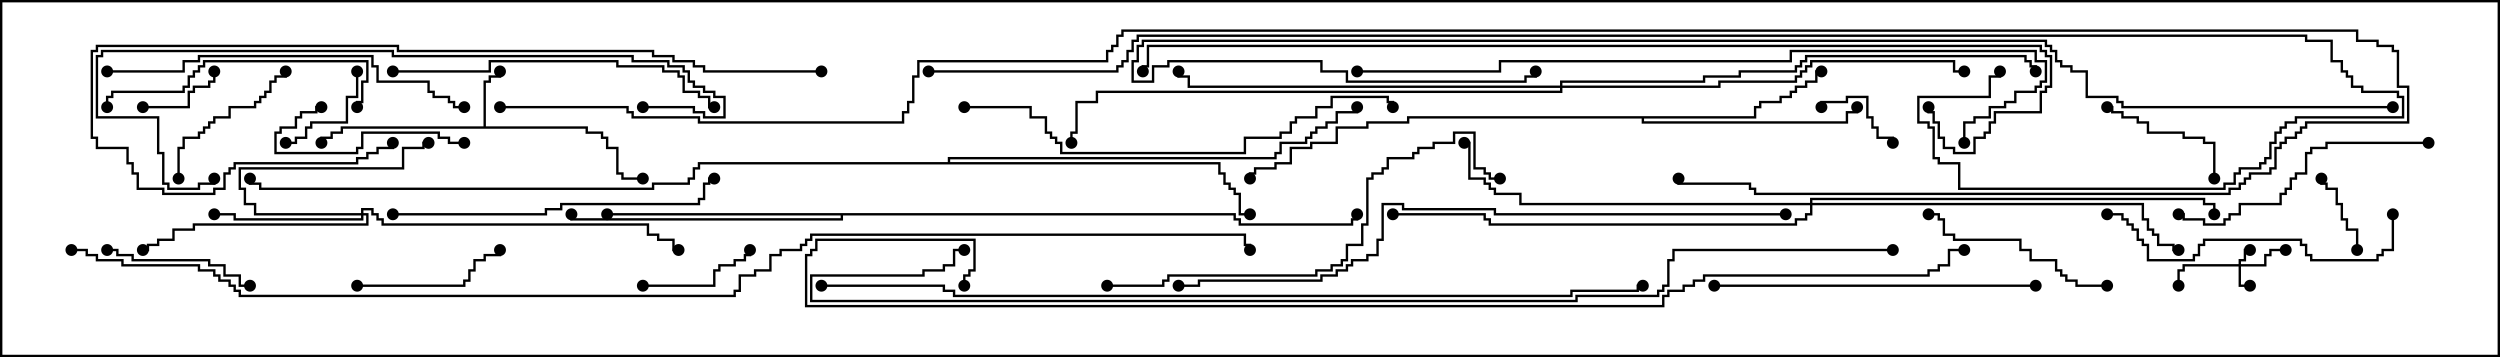 <svg version="1.1" width="105" height="15" xmlns="http://www.w3.org/2000/svg"><path d="M20.307,5.307L20.307,3.379L20.521,3.379L20.521,3.164L20.95,3.164L20.95,3L21.05,3L21.05,3.264L20.621,3.264L20.621,3.479L20.407,3.479L20.407,5.307L24.693,5.307L24.693,5.521L25.336,5.521L25.336,5.736L25.55,5.736L25.55,6.164L25.979,6.164L25.979,7.236L26.193,7.236L26.193,7.45L27,7.45L27,7.55L26.093,7.55L26.093,7.336L25.879,7.336L25.879,6.264L25.45,6.264L25.45,5.836L25.236,5.836L25.236,5.621L24.593,5.621L24.593,5.407L14.407,5.407L14.407,5.621L13.979,5.621L13.979,5.836L13.55,5.836L13.55,6L13.45,6L13.45,5.736L13.879,5.736L13.879,5.521L14.307,5.521L14.307,5.307z" stroke="none"/><path d="M73.664,4.879L73.664,4.45L73.879,4.45L73.879,4.236L74.736,4.236L74.736,4.021L75.164,4.021L75.164,3.807L75.379,3.807L75.379,3.593L75.807,3.593L75.807,3.379L76.236,3.379L76.236,2.95L76.5,2.95L76.5,3.05L76.336,3.05L76.336,3.479L75.907,3.479L75.907,3.693L75.479,3.693L75.479,3.907L75.264,3.907L75.264,4.121L74.836,4.121L74.836,4.336L73.979,4.336L73.979,4.55L73.764,4.55L73.764,4.979L69.05,4.979L69.05,5.093L77.521,5.093L77.521,4.664L77.95,4.664L77.95,4.5L78.05,4.5L78.05,4.764L77.621,4.764L77.621,5.193L68.95,5.193L68.95,4.979L59.193,4.979L59.193,5.193L57.479,5.193L57.479,5.407L56.193,5.407L56.193,6.05L55.121,6.05L55.121,6.264L54.264,6.264L54.264,6.907L53.621,6.907L53.621,7.121L52.764,7.121L52.764,7.336L52.55,7.336L52.55,7.5L52.45,7.5L52.45,7.236L52.664,7.236L52.664,7.021L53.521,7.021L53.521,6.807L54.164,6.807L54.164,6.164L55.021,6.164L55.021,5.95L56.093,5.95L56.093,5.307L57.379,5.307L57.379,5.093L59.093,5.093L59.093,4.879z" stroke="none"/><path d="M51.907,8.95L51.907,9.164L52.121,9.164L52.121,9.379L56.736,9.379L56.736,9.164L56.95,9.164L56.95,9L57.05,9L57.05,9.264L56.836,9.264L56.836,9.479L52.021,9.479L52.021,9.264L51.807,9.264L51.807,9.05L35.407,9.05L35.407,9.264L23.95,9.264L23.95,9L24.05,9L24.05,9.164L35.307,9.164L35.307,9.05L25.5,9.05L25.5,8.95z" stroke="none"/><path d="M39.807,6.807L39.807,6.593L53.521,6.593L53.521,6.379L53.736,6.379L53.736,5.95L54.807,5.95L54.807,5.736L55.021,5.736L55.021,5.521L55.236,5.521L55.236,5.307L55.664,5.307L55.664,5.093L56.093,5.093L56.093,4.664L56.95,4.664L56.95,4.5L57.05,4.5L57.05,4.764L56.193,4.764L56.193,5.193L55.764,5.193L55.764,5.407L55.336,5.407L55.336,5.621L55.121,5.621L55.121,5.836L54.907,5.836L54.907,6.05L53.836,6.05L53.836,6.479L53.621,6.479L53.621,6.693L39.907,6.693L39.907,6.807L51.264,6.807L51.264,7.236L51.479,7.236L51.479,7.664L51.693,7.664L51.693,7.879L51.907,7.879L51.907,8.093L52.121,8.093L52.121,8.95L52.5,8.95L52.5,9.05L52.021,9.05L52.021,8.193L51.807,8.193L51.807,7.979L51.593,7.979L51.593,7.764L51.379,7.764L51.379,7.336L51.164,7.336L51.164,6.907L29.407,6.907L29.407,7.121L29.193,7.121L29.193,7.55L28.979,7.55L28.979,7.764L27.479,7.764L27.479,7.979L10.879,7.979L10.879,7.764L10.45,7.764L10.45,7.5L10.55,7.5L10.55,7.664L10.979,7.664L10.979,7.879L27.379,7.879L27.379,7.664L28.879,7.664L28.879,7.45L29.093,7.45L29.093,7.021L29.307,7.021L29.307,6.807z" stroke="none"/><path d="M94.021,11.093L94.021,10.879L94.236,10.879L94.236,10.45L94.5,10.45L94.5,10.55L94.336,10.55L94.336,10.979L94.121,10.979L94.121,11.093L95.093,11.093L95.093,10.664L95.307,10.664L95.307,10.45L96,10.45L96,10.55L95.407,10.55L95.407,10.764L95.193,10.764L95.193,11.193L94.121,11.193L94.121,11.95L94.5,11.95L94.5,12.05L94.021,12.05L94.021,11.193L91.764,11.193L91.764,11.407L91.55,11.407L91.55,12L91.45,12L91.45,11.307L91.664,11.307L91.664,11.093z" stroke="none"/><path d="M15.164,8.95L15.164,8.736L15.693,8.736L15.693,8.95L15.907,8.95L15.907,9.164L16.121,9.164L16.121,9.379L27.264,9.379L27.264,9.807L27.693,9.807L27.693,10.021L28.336,10.021L28.336,10.45L28.5,10.45L28.5,10.55L28.236,10.55L28.236,10.121L27.593,10.121L27.593,9.907L27.164,9.907L27.164,9.479L16.021,9.479L16.021,9.264L15.807,9.264L15.807,9.05L15.593,9.05L15.593,8.836L15.264,8.836L15.264,8.95L15.479,8.95L15.479,9.479L8.193,9.479L8.193,9.693L7.336,9.693L7.336,10.121L6.693,10.121L6.693,10.336L6.264,10.336L6.264,10.55L6,10.55L6,10.45L6.164,10.45L6.164,10.236L6.593,10.236L6.593,10.021L7.236,10.021L7.236,9.593L8.093,9.593L8.093,9.379L15.379,9.379L15.379,9.05L15.264,9.05L15.264,9.264L9.807,9.264L9.807,9.05L9,9.05L9,8.95L9.907,8.95L9.907,9.164L15.164,9.164L15.164,9.05L10.664,9.05L10.664,8.621L10.236,8.621L10.236,7.979L10.021,7.979L10.021,7.021L16.879,7.021L16.879,6.164L17.736,6.164L17.736,5.95L18,5.95L18,6.05L17.836,6.05L17.836,6.264L16.979,6.264L16.979,7.121L10.121,7.121L10.121,7.879L10.336,7.879L10.336,8.521L10.764,8.521L10.764,8.95z" stroke="none"/><path d="M76.021,8.521L76.021,8.307L92.621,8.307L92.621,8.521L93.05,8.521L93.05,9L92.95,9L92.95,8.621L92.521,8.621L92.521,8.407L76.121,8.407L76.121,8.521L90.05,8.521L90.05,9.164L90.264,9.164L90.264,9.593L90.479,9.593L90.479,9.807L90.693,9.807L90.693,10.236L91.336,10.236L91.336,10.45L91.5,10.45L91.5,10.55L91.236,10.55L91.236,10.336L90.593,10.336L90.593,9.907L90.379,9.907L90.379,9.693L90.164,9.693L90.164,9.264L89.95,9.264L89.95,8.621L76.121,8.621L76.121,9.05L75.907,9.05L75.907,9.264L75.479,9.264L75.479,9.479L62.521,9.479L62.521,9.264L62.307,9.264L62.307,9.05L58.5,9.05L58.5,8.95L62.407,8.95L62.407,9.164L62.621,9.164L62.621,9.379L75.379,9.379L75.379,9.164L75.807,9.164L75.807,8.95L76.021,8.95L76.021,8.621L63.807,8.621L63.807,8.193L62.736,8.193L62.736,7.979L62.521,7.979L62.521,7.764L62.307,7.764L62.307,7.55L61.664,7.55L61.664,6.05L61.5,6.05L61.5,5.95L61.764,5.95L61.764,7.45L62.407,7.45L62.407,7.664L62.621,7.664L62.621,7.879L62.836,7.879L62.836,8.093L63.907,8.093L63.907,8.521z" stroke="none"/><path d="M65.521,3.593L65.521,3.379L71.521,3.379L71.521,3.164L73.021,3.164L73.021,2.95L75.379,2.95L75.379,2.736L75.593,2.736L75.593,2.521L75.807,2.521L75.807,2.307L85.121,2.307L85.121,2.521L85.336,2.521L85.336,2.736L85.55,2.736L85.55,3L85.45,3L85.45,2.836L85.236,2.836L85.236,2.621L85.021,2.621L85.021,2.407L75.907,2.407L75.907,2.621L75.693,2.621L75.693,2.836L75.479,2.836L75.479,3.05L73.121,3.05L73.121,3.264L71.621,3.264L71.621,3.479L65.621,3.479L65.621,3.593L72.164,3.593L72.164,3.379L75.379,3.379L75.379,3.164L75.593,3.164L75.593,2.95L75.807,2.95L75.807,2.736L76.021,2.736L76.021,2.521L82.121,2.521L82.121,2.95L82.5,2.95L82.5,3.05L82.021,3.05L82.021,2.621L76.121,2.621L76.121,2.836L75.907,2.836L75.907,3.05L75.693,3.05L75.693,3.264L75.479,3.264L75.479,3.479L72.264,3.479L72.264,3.693L65.621,3.693L65.621,3.907L46.121,3.907L46.121,4.336L45.264,4.336L45.264,5.621L45.05,5.621L45.05,6L44.95,6L44.95,5.521L45.164,5.521L45.164,4.236L46.021,4.236L46.021,3.807L65.521,3.807L65.521,3.693L49.879,3.693L49.879,3.264L49.45,3.264L49.45,3L49.55,3L49.55,3.164L49.979,3.164L49.979,3.593z" stroke="none"/><path d="M76.55,4.5L76.45,4.5L76.45,4.236L77.521,4.236L77.521,4.021L78.479,4.021L78.479,4.879L78.693,4.879L78.693,5.307L78.907,5.307L78.907,5.736L79.55,5.736L79.55,6L79.45,6L79.45,5.836L78.807,5.836L78.807,5.407L78.593,5.407L78.593,4.979L78.379,4.979L78.379,4.121L77.621,4.121L77.621,4.336L76.55,4.336z" stroke="none"/><path d="M6,4.55L6,4.45L7.879,4.45L7.879,3.807L8.093,3.807L8.093,3.593L8.736,3.593L8.736,3.379L8.95,3.379L8.95,3L9.05,3L9.05,3.479L8.836,3.479L8.836,3.693L8.193,3.693L8.193,3.907L7.979,3.907L7.979,4.55z" stroke="none"/><path d="M99.05,10.5L98.95,10.5L98.95,9.693L98.521,9.693L98.521,9.264L98.307,9.264L98.307,8.621L98.093,8.621L98.093,7.979L97.664,7.979L97.664,7.764L97.45,7.764L97.45,7.5L97.55,7.5L97.55,7.664L97.764,7.664L97.764,7.879L98.193,7.879L98.193,8.521L98.407,8.521L98.407,9.164L98.621,9.164L98.621,9.593L99.05,9.593z" stroke="none"/><path d="M14.95,3L15.05,3L15.05,4.121L14.621,4.121L14.621,5.193L13.121,5.193L13.121,5.407L12.907,5.407L12.907,5.836L12.479,5.836L12.479,6.05L12,6.05L12,5.95L12.379,5.95L12.379,5.736L12.807,5.736L12.807,5.307L13.021,5.307L13.021,5.093L14.521,5.093L14.521,4.021L14.95,4.021z" stroke="none"/><path d="M27,12.05L27,11.95L29.95,11.95L29.95,11.307L30.164,11.307L30.164,11.093L30.807,11.093L30.807,10.879L31.236,10.879L31.236,10.664L31.45,10.664L31.45,10.5L31.55,10.5L31.55,10.764L31.336,10.764L31.336,10.979L30.907,10.979L30.907,11.193L30.264,11.193L30.264,11.407L30.05,11.407L30.05,12.05z" stroke="none"/><path d="M93.05,7.5L92.95,7.5L92.95,6.05L92.521,6.05L92.521,5.836L91.664,5.836L91.664,5.621L90.164,5.621L90.164,5.193L89.736,5.193L89.736,4.979L89.093,4.979L89.093,4.764L88.664,4.764L88.664,4.55L88.5,4.55L88.5,4.45L88.764,4.45L88.764,4.664L89.193,4.664L89.193,4.879L89.836,4.879L89.836,5.093L90.264,5.093L90.264,5.521L91.764,5.521L91.764,5.736L92.621,5.736L92.621,5.95L93.05,5.95z" stroke="none"/><path d="M15,12.05L15,11.95L19.45,11.95L19.45,11.736L19.664,11.736L19.664,11.307L19.879,11.307L19.879,10.879L20.307,10.879L20.307,10.664L20.95,10.664L20.95,10.5L21.05,10.5L21.05,10.764L20.407,10.764L20.407,10.979L19.979,10.979L19.979,11.407L19.764,11.407L19.764,11.836L19.55,11.836L19.55,12.05z" stroke="none"/><path d="M13.5,4.45L13.5,4.55L13.336,4.55L13.336,4.764L12.693,4.764L12.693,4.979L12.479,4.979L12.479,5.407L11.836,5.407L11.836,5.621L11.621,5.621L11.621,6.379L14.95,6.379L14.95,6.164L15.164,6.164L15.164,5.521L18.479,5.521L18.479,5.736L18.907,5.736L18.907,5.95L19.5,5.95L19.5,6.05L18.807,6.05L18.807,5.836L18.379,5.836L18.379,5.621L15.264,5.621L15.264,6.264L15.05,6.264L15.05,6.479L11.521,6.479L11.521,5.521L11.736,5.521L11.736,5.307L12.379,5.307L12.379,4.879L12.593,4.879L12.593,4.664L13.236,4.664L13.236,4.45z" stroke="none"/><path d="M4.5,10.55L4.5,10.45L4.979,10.45L4.979,10.664L5.621,10.664L5.621,10.879L8.836,10.879L8.836,11.093L9.479,11.093L9.479,11.521L10.121,11.521L10.121,11.95L10.5,11.95L10.5,12.05L10.021,12.05L10.021,11.621L9.379,11.621L9.379,11.193L8.736,11.193L8.736,10.979L5.521,10.979L5.521,10.764L4.879,10.764L4.879,10.55z" stroke="none"/><path d="M7.55,7.5L7.45,7.5L7.45,6.164L7.664,6.164L7.664,5.736L8.307,5.736L8.307,5.521L8.521,5.521L8.521,5.307L8.736,5.307L8.736,5.093L8.95,5.093L8.95,4.879L9.593,4.879L9.593,4.45L10.664,4.45L10.664,4.236L10.879,4.236L10.879,4.021L11.093,4.021L11.093,3.807L11.307,3.807L11.307,3.379L11.521,3.379L11.521,3.164L11.95,3.164L11.95,3L12.05,3L12.05,3.264L11.621,3.264L11.621,3.479L11.407,3.479L11.407,3.907L11.193,3.907L11.193,4.121L10.979,4.121L10.979,4.336L10.764,4.336L10.764,4.55L9.693,4.55L9.693,4.979L9.05,4.979L9.05,5.193L8.836,5.193L8.836,5.407L8.621,5.407L8.621,5.621L8.407,5.621L8.407,5.836L7.764,5.836L7.764,6.264L7.55,6.264z" stroke="none"/><path d="M88.5,11.95L88.5,12.05L87.164,12.05L87.164,11.836L86.736,11.836L86.736,11.621L86.521,11.621L86.521,11.407L86.307,11.407L86.307,10.979L85.236,10.979L85.236,10.55L84.807,10.55L84.807,10.121L82.021,10.121L82.021,9.907L81.593,9.907L81.593,9.264L81.379,9.264L81.379,9.05L81,9.05L81,8.95L81.479,8.95L81.479,9.164L81.693,9.164L81.693,9.807L82.121,9.807L82.121,10.021L84.907,10.021L84.907,10.45L85.336,10.45L85.336,10.879L86.407,10.879L86.407,11.307L86.621,11.307L86.621,11.521L86.836,11.521L86.836,11.736L87.264,11.736L87.264,11.95z" stroke="none"/><path d="M4.55,4.5L4.45,4.5L4.45,4.021L4.664,4.021L4.664,3.807L7.664,3.807L7.664,3.593L7.879,3.593L7.879,3.164L8.093,3.164L8.093,2.95L8.307,2.95L8.307,2.736L8.521,2.736L8.521,2.521L15.479,2.521L15.479,3.479L15.264,3.479L15.264,4.336L15.05,4.336L15.05,4.5L14.95,4.5L14.95,4.236L15.164,4.236L15.164,3.379L15.379,3.379L15.379,2.621L8.621,2.621L8.621,2.836L8.407,2.836L8.407,3.05L8.193,3.05L8.193,3.264L7.979,3.264L7.979,3.693L7.764,3.693L7.764,3.907L4.764,3.907L4.764,4.121L4.55,4.121z" stroke="none"/><path d="M102,5.95L102,6.05L97.764,6.05L97.764,6.264L97.121,6.264L97.121,6.479L96.907,6.479L96.907,7.336L96.479,7.336L96.479,7.55L96.264,7.55L96.264,7.979L96.05,7.979L96.05,8.193L95.836,8.193L95.836,8.621L94.121,8.621L94.121,9.05L93.693,9.05L93.693,9.264L93.479,9.264L93.479,9.479L92.521,9.479L92.521,9.264L91.664,9.264L91.664,9.05L91.5,9.05L91.5,8.95L91.764,8.95L91.764,9.164L92.621,9.164L92.621,9.379L93.379,9.379L93.379,9.164L93.593,9.164L93.593,8.95L94.021,8.95L94.021,8.521L95.736,8.521L95.736,8.093L95.95,8.093L95.95,7.879L96.164,7.879L96.164,7.45L96.379,7.45L96.379,7.236L96.807,7.236L96.807,6.379L97.021,6.379L97.021,6.164L97.664,6.164L97.664,5.95z" stroke="none"/><path d="M100.45,9L100.55,9L100.55,10.55L100.121,10.55L100.121,10.764L99.907,10.764L99.907,10.979L97.021,10.979L97.021,10.764L96.807,10.764L96.807,10.336L96.593,10.336L96.593,10.121L92.621,10.121L92.621,10.336L92.407,10.336L92.407,10.764L92.193,10.764L92.193,10.979L90.164,10.979L90.164,10.336L89.95,10.336L89.95,10.121L89.736,10.121L89.736,9.693L89.521,9.693L89.521,9.479L89.307,9.479L89.307,9.264L89.093,9.264L89.093,9.05L88.5,9.05L88.5,8.95L89.193,8.95L89.193,9.164L89.407,9.164L89.407,9.379L89.621,9.379L89.621,9.593L89.836,9.593L89.836,10.021L90.05,10.021L90.05,10.236L90.264,10.236L90.264,10.879L92.093,10.879L92.093,10.664L92.307,10.664L92.307,10.236L92.521,10.236L92.521,10.021L96.693,10.021L96.693,10.236L96.907,10.236L96.907,10.664L97.121,10.664L97.121,10.879L99.807,10.879L99.807,10.664L100.021,10.664L100.021,10.45L100.45,10.45z" stroke="none"/><path d="M85.5,11.95L85.5,12.05L72,12.05L72,11.95z" stroke="none"/><path d="M16.5,9.05L16.5,8.95L22.879,8.95L22.879,8.736L23.521,8.736L23.521,8.521L29.307,8.521L29.307,8.307L29.521,8.307L29.521,7.664L29.736,7.664L29.736,7.45L30,7.45L30,7.55L29.836,7.55L29.836,7.764L29.621,7.764L29.621,8.407L29.407,8.407L29.407,8.621L23.621,8.621L23.621,8.836L22.979,8.836L22.979,9.05z" stroke="none"/><path d="M16.5,3.05L16.5,2.95L20.521,2.95L20.521,2.521L25.979,2.521L25.979,2.736L27.907,2.736L27.907,2.95L28.55,2.95L28.55,3.164L28.764,3.164L28.764,3.807L29.407,3.807L29.407,4.021L29.836,4.021L29.836,4.45L30,4.45L30,4.55L29.736,4.55L29.736,4.121L29.307,4.121L29.307,3.907L28.664,3.907L28.664,3.264L28.45,3.264L28.45,3.05L27.807,3.05L27.807,2.836L25.879,2.836L25.879,2.621L20.621,2.621L20.621,3.05z" stroke="none"/><path d="M4.5,3.05L4.5,2.95L7.664,2.95L7.664,2.521L8.307,2.521L8.307,2.307L15.693,2.307L15.693,2.736L15.907,2.736L15.907,3.379L18.05,3.379L18.05,3.807L18.264,3.807L18.264,4.021L18.907,4.021L18.907,4.236L19.121,4.236L19.121,4.45L19.5,4.45L19.5,4.55L19.021,4.55L19.021,4.336L18.807,4.336L18.807,4.121L18.164,4.121L18.164,3.907L17.95,3.907L17.95,3.479L15.807,3.479L15.807,2.836L15.593,2.836L15.593,2.407L8.407,2.407L8.407,2.621L7.764,2.621L7.764,3.05z" stroke="none"/><path d="M46.5,12.05L46.5,11.95L48.807,11.95L48.807,11.736L49.021,11.736L49.021,11.521L55.236,11.521L55.236,11.307L55.879,11.307L55.879,11.093L56.307,11.093L56.307,10.879L56.521,10.879L56.521,10.236L57.164,10.236L57.164,9.379L57.379,9.379L57.379,7.45L57.593,7.45L57.593,7.236L58.021,7.236L58.021,7.021L58.236,7.021L58.236,6.593L59.307,6.593L59.307,6.379L59.521,6.379L59.521,6.164L60.164,6.164L60.164,5.95L61.021,5.95L61.021,5.521L61.979,5.521L61.979,7.021L62.407,7.021L62.407,7.236L62.621,7.236L62.621,7.45L63,7.45L63,7.55L62.521,7.55L62.521,7.336L62.307,7.336L62.307,7.121L61.879,7.121L61.879,5.621L61.121,5.621L61.121,6.05L60.264,6.05L60.264,6.264L59.621,6.264L59.621,6.479L59.407,6.479L59.407,6.693L58.336,6.693L58.336,7.121L58.121,7.121L58.121,7.336L57.693,7.336L57.693,7.55L57.479,7.55L57.479,9.479L57.264,9.479L57.264,10.336L56.621,10.336L56.621,10.979L56.407,10.979L56.407,11.193L55.979,11.193L55.979,11.407L55.336,11.407L55.336,11.621L49.121,11.621L49.121,11.836L48.907,11.836L48.907,12.05z" stroke="none"/><path d="M40.5,4.55L40.5,4.45L43.336,4.45L43.336,4.879L43.979,4.879L43.979,5.521L44.193,5.521L44.193,5.736L44.407,5.736L44.407,5.95L44.621,5.95L44.621,6.379L52.236,6.379L52.236,5.736L53.736,5.736L53.736,5.521L54.164,5.521L54.164,5.093L54.379,5.093L54.379,4.879L55.236,4.879L55.236,4.45L55.879,4.45L55.879,4.021L58.336,4.021L58.336,4.236L58.55,4.236L58.55,4.5L58.45,4.5L58.45,4.336L58.236,4.336L58.236,4.121L55.979,4.121L55.979,4.55L55.336,4.55L55.336,4.979L54.479,4.979L54.479,5.193L54.264,5.193L54.264,5.621L53.836,5.621L53.836,5.836L52.336,5.836L52.336,6.479L44.521,6.479L44.521,6.05L44.307,6.05L44.307,5.836L44.093,5.836L44.093,5.621L43.879,5.621L43.879,4.979L43.236,4.979L43.236,4.55z" stroke="none"/><path d="M27,4.55L27,4.45L29.193,4.45L29.193,4.664L29.621,4.664L29.621,4.879L30.379,4.879L30.379,4.121L29.95,4.121L29.95,3.907L29.521,3.907L29.521,3.693L29.093,3.693L29.093,3.479L28.879,3.479L28.879,3.05L28.664,3.05L28.664,2.836L28.021,2.836L28.021,2.621L26.521,2.621L26.521,2.407L16.45,2.407L16.45,2.193L4.336,2.193L4.336,2.407L4.121,2.407L4.121,4.879L6.693,4.879L6.693,6.379L6.907,6.379L6.907,7.664L7.121,7.664L7.121,7.879L8.307,7.879L8.307,7.664L8.95,7.664L8.95,7.5L9.05,7.5L9.05,7.764L8.407,7.764L8.407,7.979L7.021,7.979L7.021,7.764L6.807,7.764L6.807,6.479L6.593,6.479L6.593,4.979L4.021,4.979L4.021,2.307L4.236,2.307L4.236,2.093L16.55,2.093L16.55,2.307L26.621,2.307L26.621,2.521L28.121,2.521L28.121,2.736L28.764,2.736L28.764,2.95L28.979,2.95L28.979,3.379L29.193,3.379L29.193,3.593L29.621,3.593L29.621,3.807L30.05,3.807L30.05,4.021L30.479,4.021L30.479,4.979L29.521,4.979L29.521,4.764L29.093,4.764L29.093,4.55z" stroke="none"/><path d="M34.5,2.95L34.5,3.05L29.521,3.05L29.521,2.836L29.093,2.836L29.093,2.621L28.236,2.621L28.236,2.407L27.379,2.407L27.379,2.193L16.664,2.193L16.664,1.979L4.121,1.979L4.121,2.193L3.907,2.193L3.907,5.736L4.121,5.736L4.121,6.164L5.407,6.164L5.407,6.807L5.621,6.807L5.621,7.236L5.836,7.236L5.836,7.879L6.907,7.879L6.907,8.093L8.95,8.093L8.95,7.879L9.379,7.879L9.379,7.236L9.593,7.236L9.593,7.021L9.807,7.021L9.807,6.807L14.95,6.807L14.95,6.593L15.379,6.593L15.379,6.379L15.807,6.379L15.807,6.164L16.45,6.164L16.45,6L16.55,6L16.55,6.264L15.907,6.264L15.907,6.479L15.479,6.479L15.479,6.693L15.05,6.693L15.05,6.907L9.907,6.907L9.907,7.121L9.693,7.121L9.693,7.336L9.479,7.336L9.479,7.979L9.05,7.979L9.05,8.193L6.807,8.193L6.807,7.979L5.736,7.979L5.736,7.336L5.521,7.336L5.521,6.907L5.307,6.907L5.307,6.264L4.021,6.264L4.021,5.836L3.807,5.836L3.807,2.093L4.021,2.093L4.021,1.879L16.764,1.879L16.764,2.093L27.479,2.093L27.479,2.307L28.336,2.307L28.336,2.521L29.193,2.521L29.193,2.736L29.621,2.736L29.621,2.95z" stroke="none"/><path d="M75,8.95L75,9.05L62.736,9.05L62.736,8.836L58.879,8.836L58.879,8.621L58.121,8.621L58.121,10.121L57.907,10.121L57.907,10.764L57.479,10.764L57.479,10.979L56.836,10.979L56.836,11.193L56.621,11.193L56.621,11.407L56.193,11.407L56.193,11.621L55.55,11.621L55.55,11.836L50.407,11.836L50.407,12.05L49.5,12.05L49.5,11.95L50.307,11.95L50.307,11.736L55.45,11.736L55.45,11.521L56.093,11.521L56.093,11.307L56.521,11.307L56.521,11.093L56.736,11.093L56.736,10.879L57.379,10.879L57.379,10.664L57.807,10.664L57.807,10.021L58.021,10.021L58.021,8.521L58.979,8.521L58.979,8.736L62.836,8.736L62.836,8.95z" stroke="none"/><path d="M57,3.05L57,2.95L62.95,2.95L62.95,2.521L75.164,2.521L75.164,2.093L85.55,2.093L85.55,2.521L85.979,2.521L85.979,3.479L85.764,3.479L85.764,3.693L85.55,3.693L85.55,3.907L84.693,3.907L84.693,4.336L84.264,4.336L84.264,4.55L83.621,4.55L83.621,4.979L82.979,4.979L82.979,5.193L82.55,5.193L82.55,6L82.45,6L82.45,5.093L82.879,5.093L82.879,4.879L83.521,4.879L83.521,4.45L84.164,4.45L84.164,4.236L84.593,4.236L84.593,3.807L85.45,3.807L85.45,3.593L85.664,3.593L85.664,3.379L85.879,3.379L85.879,2.621L85.45,2.621L85.45,2.193L75.264,2.193L75.264,2.621L63.05,2.621L63.05,3.05z" stroke="none"/><path d="M80.95,4.5L81.05,4.5L81.05,4.664L81.264,4.664L81.264,5.093L81.479,5.093L81.479,5.736L81.693,5.736L81.693,6.164L82.121,6.164L82.121,6.379L82.879,6.379L82.879,5.736L83.307,5.736L83.307,5.521L83.521,5.521L83.521,5.093L83.736,5.093L83.736,4.664L85.664,4.664L85.664,3.807L85.879,3.807L85.879,3.593L86.093,3.593L86.093,2.407L85.879,2.407L85.879,2.193L85.664,2.193L85.664,1.979L48.264,1.979L48.264,2.836L48.05,2.836L48.05,3L47.95,3L47.95,2.736L48.164,2.736L48.164,1.879L85.764,1.879L85.764,2.093L85.979,2.093L85.979,2.307L86.193,2.307L86.193,3.693L85.979,3.693L85.979,3.907L85.764,3.907L85.764,4.764L83.836,4.764L83.836,5.193L83.621,5.193L83.621,5.621L83.407,5.621L83.407,5.836L82.979,5.836L82.979,6.479L82.021,6.479L82.021,6.264L81.593,6.264L81.593,5.836L81.379,5.836L81.379,5.193L81.164,5.193L81.164,4.764L80.95,4.764z" stroke="none"/><path d="M34.5,12.05L34.5,11.95L39.693,11.95L39.693,12.164L40.121,12.164L40.121,12.379L65.95,12.379L65.95,12.164L68.736,12.164L68.736,11.95L69,11.95L69,12.05L68.836,12.05L68.836,12.264L66.05,12.264L66.05,12.479L40.021,12.479L40.021,12.264L39.593,12.264L39.593,12.05z" stroke="none"/><path d="M100.5,4.45L100.5,4.55L89.093,4.55L89.093,4.336L88.879,4.336L88.879,4.121L87.593,4.121L87.593,3.05L86.95,3.05L86.95,2.836L86.521,2.836L86.521,2.621L86.307,2.621L86.307,2.193L86.093,2.193L86.093,1.979L85.879,1.979L85.879,1.764L48.05,1.764L48.05,1.979L47.836,1.979L47.836,2.621L47.621,2.621L47.621,3.379L48.379,3.379L48.379,2.736L49.021,2.736L49.021,2.521L55.55,2.521L55.55,2.95L56.621,2.95L56.621,3.379L64.021,3.379L64.021,3.164L64.45,3.164L64.45,3L64.55,3L64.55,3.264L64.121,3.264L64.121,3.479L56.521,3.479L56.521,3.05L55.45,3.05L55.45,2.621L49.121,2.621L49.121,2.836L48.479,2.836L48.479,3.479L47.521,3.479L47.521,2.521L47.736,2.521L47.736,1.879L47.95,1.879L47.95,1.664L85.979,1.664L85.979,1.879L86.193,1.879L86.193,2.093L86.407,2.093L86.407,2.521L86.621,2.521L86.621,2.736L87.05,2.736L87.05,2.95L87.693,2.95L87.693,4.021L88.979,4.021L88.979,4.236L89.193,4.236L89.193,4.45z" stroke="none"/><path d="M79.5,10.45L79.5,10.55L70.336,10.55L70.336,10.979L70.121,10.979L70.121,12.05L69.907,12.05L69.907,12.264L69.693,12.264L69.693,12.479L66.264,12.479L66.264,12.693L34.021,12.693L34.021,11.521L38.736,11.521L38.736,11.307L39.593,11.307L39.593,11.093L40.021,11.093L40.021,10.45L40.5,10.45L40.5,10.55L40.121,10.55L40.121,11.193L39.693,11.193L39.693,11.407L38.836,11.407L38.836,11.621L34.121,11.621L34.121,12.593L66.164,12.593L66.164,12.379L69.593,12.379L69.593,12.164L69.807,12.164L69.807,11.95L70.021,11.95L70.021,10.879L70.236,10.879L70.236,10.45z" stroke="none"/><path d="M40.55,12L40.45,12L40.45,11.521L40.664,11.521L40.664,11.307L40.879,11.307L40.879,10.121L34.336,10.121L34.336,10.55L34.121,10.55L34.121,10.764L33.907,10.764L33.907,12.807L69.807,12.807L69.807,12.379L70.021,12.379L70.021,12.164L70.664,12.164L70.664,11.95L71.093,11.95L71.093,11.736L71.521,11.736L71.521,11.521L80.95,11.521L80.95,11.307L81.379,11.307L81.379,11.093L81.807,11.093L81.807,10.45L82.5,10.45L82.5,10.55L81.907,10.55L81.907,11.193L81.479,11.193L81.479,11.407L81.05,11.407L81.05,11.621L71.621,11.621L71.621,11.836L71.193,11.836L71.193,12.05L70.764,12.05L70.764,12.264L70.121,12.264L70.121,12.479L69.907,12.479L69.907,12.907L33.807,12.907L33.807,10.664L34.021,10.664L34.021,10.45L34.236,10.45L34.236,10.021L40.979,10.021L40.979,11.407L40.764,11.407L40.764,11.621L40.55,11.621z" stroke="none"/><path d="M39,3.05L39,2.95L46.879,2.95L46.879,2.736L47.093,2.736L47.093,2.521L47.307,2.521L47.307,2.093L47.521,2.093L47.521,1.664L47.736,1.664L47.736,1.45L96.907,1.45L96.907,1.664L97.979,1.664L97.979,2.521L98.407,2.521L98.407,2.95L98.621,2.95L98.621,3.164L98.836,3.164L98.836,3.593L99.264,3.593L99.264,3.807L100.764,3.807L100.764,4.021L100.979,4.021L100.979,4.979L96.479,4.979L96.479,5.193L96.05,5.193L96.05,5.407L95.836,5.407L95.836,5.621L95.621,5.621L95.621,6.05L95.407,6.05L95.407,6.693L95.193,6.693L95.193,6.907L94.979,6.907L94.979,7.121L94.121,7.121L94.121,7.336L93.907,7.336L93.907,7.764L93.479,7.764L93.479,7.979L82.236,7.979L82.236,6.907L81.379,6.907L81.379,6.693L81.164,6.693L81.164,5.407L80.95,5.407L80.95,5.193L80.521,5.193L80.521,4.021L83.521,4.021L83.521,3.164L83.95,3.164L83.95,3L84.05,3L84.05,3.264L83.621,3.264L83.621,4.121L80.621,4.121L80.621,5.093L81.05,5.093L81.05,5.307L81.264,5.307L81.264,6.593L81.479,6.593L81.479,6.807L82.336,6.807L82.336,7.879L93.379,7.879L93.379,7.664L93.807,7.664L93.807,7.236L94.021,7.236L94.021,7.021L94.879,7.021L94.879,6.807L95.093,6.807L95.093,6.593L95.307,6.593L95.307,5.95L95.521,5.95L95.521,5.521L95.736,5.521L95.736,5.307L95.95,5.307L95.95,5.093L96.379,5.093L96.379,4.879L100.879,4.879L100.879,4.121L100.664,4.121L100.664,3.907L99.164,3.907L99.164,3.693L98.736,3.693L98.736,3.264L98.521,3.264L98.521,3.05L98.307,3.05L98.307,2.621L97.879,2.621L97.879,1.764L96.807,1.764L96.807,1.55L47.836,1.55L47.836,1.764L47.621,1.764L47.621,2.193L47.407,2.193L47.407,2.621L47.193,2.621L47.193,2.836L46.979,2.836L46.979,3.05z" stroke="none"/><path d="M3,10.55L3,10.45L3.693,10.45L3.693,10.664L4.121,10.664L4.121,10.879L5.193,10.879L5.193,11.093L8.407,11.093L8.407,11.307L9.05,11.307L9.05,11.521L9.264,11.521L9.264,11.736L9.693,11.736L9.693,11.95L9.907,11.95L9.907,12.164L10.121,12.164L10.121,12.379L30.807,12.379L30.807,12.164L31.021,12.164L31.021,11.521L31.664,11.521L31.664,11.307L32.307,11.307L32.307,10.664L32.736,10.664L32.736,10.45L33.593,10.45L33.593,10.236L33.807,10.236L33.807,10.021L34.021,10.021L34.021,9.807L52.336,9.807L52.336,10.236L52.55,10.236L52.55,10.5L52.45,10.5L52.45,10.336L52.236,10.336L52.236,9.907L34.121,9.907L34.121,10.121L33.907,10.121L33.907,10.336L33.693,10.336L33.693,10.55L32.836,10.55L32.836,10.764L32.407,10.764L32.407,11.407L31.764,11.407L31.764,11.621L31.121,11.621L31.121,12.264L30.907,12.264L30.907,12.479L10.021,12.479L10.021,12.264L9.807,12.264L9.807,12.05L9.593,12.05L9.593,11.836L9.164,11.836L9.164,11.621L8.95,11.621L8.95,11.407L8.307,11.407L8.307,11.193L5.093,11.193L5.093,10.979L4.021,10.979L4.021,10.764L3.593,10.764L3.593,10.55z" stroke="none"/><path d="M21,4.55L21,4.45L26.407,4.45L26.407,4.664L26.621,4.664L26.621,4.879L29.407,4.879L29.407,5.093L37.879,5.093L37.879,4.664L38.093,4.664L38.093,4.236L38.307,4.236L38.307,3.164L38.521,3.164L38.521,2.521L46.45,2.521L46.45,2.093L46.664,2.093L46.664,1.879L46.879,1.879L46.879,1.45L47.093,1.45L47.093,1.236L99.05,1.236L99.05,1.664L99.907,1.664L99.907,1.879L100.55,1.879L100.55,2.093L100.764,2.093L100.764,3.593L101.193,3.593L101.193,5.193L96.907,5.193L96.907,5.407L96.693,5.407L96.693,5.621L96.479,5.621L96.479,5.836L96.05,5.836L96.05,6.05L95.836,6.05L95.836,6.264L95.621,6.264L95.621,7.121L95.407,7.121L95.407,7.336L94.55,7.336L94.55,7.55L94.336,7.55L94.336,7.764L94.121,7.764L94.121,7.979L93.693,7.979L93.693,8.193L73.664,8.193L73.664,7.979L73.45,7.979L73.45,7.764L70.45,7.764L70.45,7.5L70.55,7.5L70.55,7.664L73.55,7.664L73.55,7.879L73.764,7.879L73.764,8.093L93.593,8.093L93.593,7.879L94.021,7.879L94.021,7.664L94.236,7.664L94.236,7.45L94.45,7.45L94.45,7.236L95.307,7.236L95.307,7.021L95.521,7.021L95.521,6.164L95.736,6.164L95.736,5.95L95.95,5.95L95.95,5.736L96.379,5.736L96.379,5.521L96.593,5.521L96.593,5.307L96.807,5.307L96.807,5.093L101.093,5.093L101.093,3.693L100.664,3.693L100.664,2.193L100.45,2.193L100.45,1.979L99.807,1.979L99.807,1.764L98.95,1.764L98.95,1.336L47.193,1.336L47.193,1.55L46.979,1.55L46.979,1.979L46.764,1.979L46.764,2.193L46.55,2.193L46.55,2.621L38.621,2.621L38.621,3.264L38.407,3.264L38.407,4.336L38.193,4.336L38.193,4.764L37.979,4.764L37.979,5.193L29.307,5.193L29.307,4.979L26.521,4.979L26.521,4.764L26.307,4.764L26.307,4.55z" stroke="none"/><circle cx="21" cy="3" r="0.25" stroke-width="0" fill="#000" /><circle cx="13.5" cy="6" r="0.25" stroke-width="0" fill="#000" /><circle cx="27" cy="7.5" r="0.25" stroke-width="0" fill="#000" /><circle cx="76.5" cy="3" r="0.25" stroke-width="0" fill="#000" /><circle cx="78" cy="4.5" r="0.25" stroke-width="0" fill="#000" /><circle cx="52.5" cy="7.5" r="0.25" stroke-width="0" fill="#000" /><circle cx="25.5" cy="9" r="0.25" stroke-width="0" fill="#000" /><circle cx="24" cy="9" r="0.25" stroke-width="0" fill="#000" /><circle cx="57" cy="9" r="0.25" stroke-width="0" fill="#000" /><circle cx="52.5" cy="9" r="0.25" stroke-width="0" fill="#000" /><circle cx="57" cy="4.5" r="0.25" stroke-width="0" fill="#000" /><circle cx="10.5" cy="7.5" r="0.25" stroke-width="0" fill="#000" /><circle cx="94.5" cy="10.5" r="0.25" stroke-width="0" fill="#000" /><circle cx="94.5" cy="12" r="0.25" stroke-width="0" fill="#000" /><circle cx="96" cy="10.5" r="0.25" stroke-width="0" fill="#000" /><circle cx="91.5" cy="12" r="0.25" stroke-width="0" fill="#000" /><circle cx="18" cy="6" r="0.25" stroke-width="0" fill="#000" /><circle cx="9" cy="9" r="0.25" stroke-width="0" fill="#000" /><circle cx="6" cy="10.5" r="0.25" stroke-width="0" fill="#000" /><circle cx="28.5" cy="10.5" r="0.25" stroke-width="0" fill="#000" /><circle cx="61.5" cy="6" r="0.25" stroke-width="0" fill="#000" /><circle cx="91.5" cy="10.5" r="0.25" stroke-width="0" fill="#000" /><circle cx="93" cy="9" r="0.25" stroke-width="0" fill="#000" /><circle cx="58.5" cy="9" r="0.25" stroke-width="0" fill="#000" /><circle cx="49.5" cy="3" r="0.25" stroke-width="0" fill="#000" /><circle cx="82.5" cy="3" r="0.25" stroke-width="0" fill="#000" /><circle cx="85.5" cy="3" r="0.25" stroke-width="0" fill="#000" /><circle cx="45" cy="6" r="0.25" stroke-width="0" fill="#000" /><circle cx="76.5" cy="4.5" r="0.25" stroke-width="0" fill="#000" /><circle cx="79.5" cy="6" r="0.25" stroke-width="0" fill="#000" /><circle cx="6" cy="4.5" r="0.25" stroke-width="0" fill="#000" /><circle cx="9" cy="3" r="0.25" stroke-width="0" fill="#000" /><circle cx="99" cy="10.5" r="0.25" stroke-width="0" fill="#000" /><circle cx="97.5" cy="7.5" r="0.25" stroke-width="0" fill="#000" /><circle cx="15" cy="3" r="0.25" stroke-width="0" fill="#000" /><circle cx="12" cy="6" r="0.25" stroke-width="0" fill="#000" /><circle cx="27" cy="12" r="0.25" stroke-width="0" fill="#000" /><circle cx="31.5" cy="10.5" r="0.25" stroke-width="0" fill="#000" /><circle cx="93" cy="7.5" r="0.25" stroke-width="0" fill="#000" /><circle cx="88.5" cy="4.5" r="0.25" stroke-width="0" fill="#000" /><circle cx="15" cy="12" r="0.25" stroke-width="0" fill="#000" /><circle cx="21" cy="10.5" r="0.25" stroke-width="0" fill="#000" /><circle cx="13.5" cy="4.5" r="0.25" stroke-width="0" fill="#000" /><circle cx="19.5" cy="6" r="0.25" stroke-width="0" fill="#000" /><circle cx="4.5" cy="10.5" r="0.25" stroke-width="0" fill="#000" /><circle cx="10.5" cy="12" r="0.25" stroke-width="0" fill="#000" /><circle cx="7.5" cy="7.5" r="0.25" stroke-width="0" fill="#000" /><circle cx="12" cy="3" r="0.25" stroke-width="0" fill="#000" /><circle cx="88.5" cy="12" r="0.25" stroke-width="0" fill="#000" /><circle cx="81" cy="9" r="0.25" stroke-width="0" fill="#000" /><circle cx="4.5" cy="4.5" r="0.25" stroke-width="0" fill="#000" /><circle cx="15" cy="4.5" r="0.25" stroke-width="0" fill="#000" /><circle cx="102" cy="6" r="0.25" stroke-width="0" fill="#000" /><circle cx="91.5" cy="9" r="0.25" stroke-width="0" fill="#000" /><circle cx="100.5" cy="9" r="0.25" stroke-width="0" fill="#000" /><circle cx="88.5" cy="9" r="0.25" stroke-width="0" fill="#000" /><circle cx="85.5" cy="12" r="0.25" stroke-width="0" fill="#000" /><circle cx="72" cy="12" r="0.25" stroke-width="0" fill="#000" /><circle cx="16.5" cy="9" r="0.25" stroke-width="0" fill="#000" /><circle cx="30" cy="7.5" r="0.25" stroke-width="0" fill="#000" /><circle cx="16.5" cy="3" r="0.25" stroke-width="0" fill="#000" /><circle cx="30" cy="4.5" r="0.25" stroke-width="0" fill="#000" /><circle cx="4.5" cy="3" r="0.25" stroke-width="0" fill="#000" /><circle cx="19.5" cy="4.5" r="0.25" stroke-width="0" fill="#000" /><circle cx="46.5" cy="12" r="0.25" stroke-width="0" fill="#000" /><circle cx="63" cy="7.5" r="0.25" stroke-width="0" fill="#000" /><circle cx="40.5" cy="4.5" r="0.25" stroke-width="0" fill="#000" /><circle cx="58.5" cy="4.5" r="0.25" stroke-width="0" fill="#000" /><circle cx="27" cy="4.5" r="0.25" stroke-width="0" fill="#000" /><circle cx="9" cy="7.5" r="0.25" stroke-width="0" fill="#000" /><circle cx="34.5" cy="3" r="0.25" stroke-width="0" fill="#000" /><circle cx="16.5" cy="6" r="0.25" stroke-width="0" fill="#000" /><circle cx="75" cy="9" r="0.25" stroke-width="0" fill="#000" /><circle cx="49.5" cy="12" r="0.25" stroke-width="0" fill="#000" /><circle cx="57" cy="3" r="0.25" stroke-width="0" fill="#000" /><circle cx="82.5" cy="6" r="0.25" stroke-width="0" fill="#000" /><circle cx="81" cy="4.5" r="0.25" stroke-width="0" fill="#000" /><circle cx="48" cy="3" r="0.25" stroke-width="0" fill="#000" /><circle cx="34.5" cy="12" r="0.25" stroke-width="0" fill="#000" /><circle cx="69" cy="12" r="0.25" stroke-width="0" fill="#000" /><circle cx="100.5" cy="4.5" r="0.25" stroke-width="0" fill="#000" /><circle cx="64.5" cy="3" r="0.25" stroke-width="0" fill="#000" /><circle cx="79.5" cy="10.5" r="0.25" stroke-width="0" fill="#000" /><circle cx="40.5" cy="10.5" r="0.25" stroke-width="0" fill="#000" /><circle cx="40.5" cy="12" r="0.25" stroke-width="0" fill="#000" /><circle cx="82.5" cy="10.5" r="0.25" stroke-width="0" fill="#000" /><circle cx="39" cy="3" r="0.25" stroke-width="0" fill="#000" /><circle cx="84" cy="3" r="0.25" stroke-width="0" fill="#000" /><circle cx="3" cy="10.5" r="0.25" stroke-width="0" fill="#000" /><circle cx="52.5" cy="10.5" r="0.25" stroke-width="0" fill="#000" /><circle cx="21" cy="4.5" r="0.25" stroke-width="0" fill="#000" /><circle cx="70.5" cy="7.5" r="0.25" stroke-width="0" fill="#000" /><rect x="0" y="0" width="105" height="15" stroke-width="0.2" stroke="#000" fill="none" /></svg>